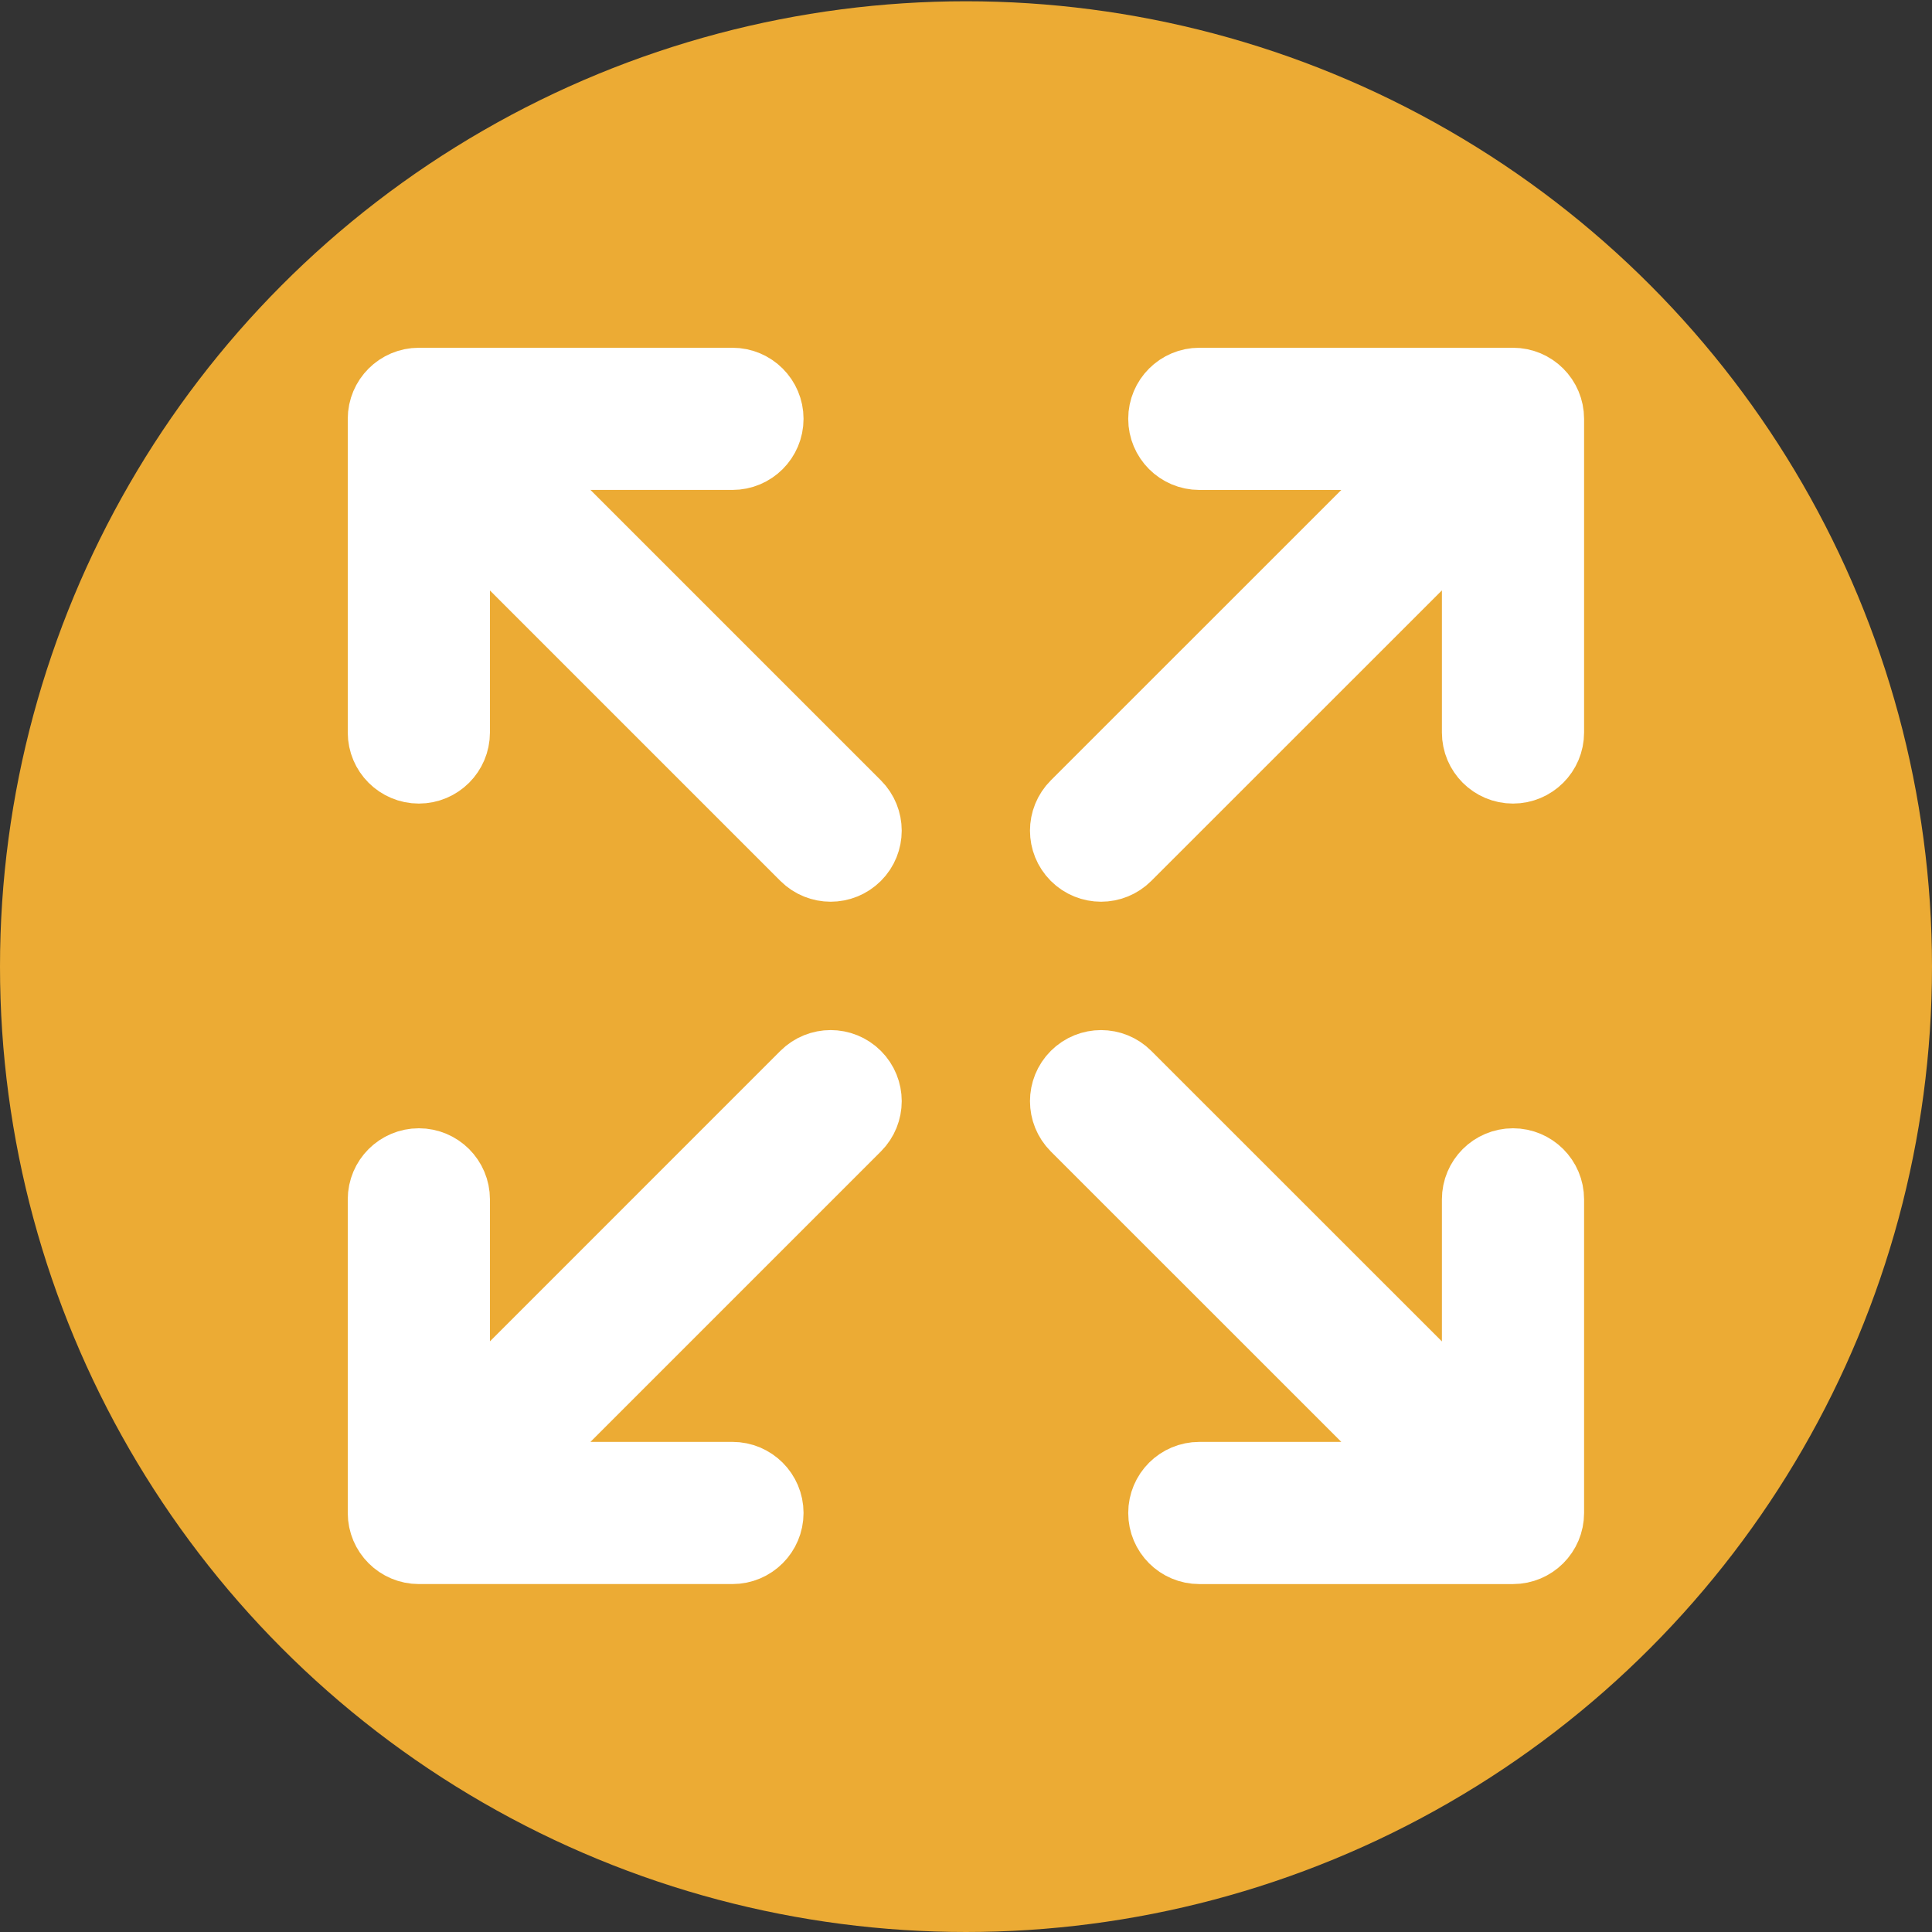 <?xml version="1.0" encoding="utf-8"?>
<svg viewBox="0 0 500 500" xmlns="http://www.w3.org/2000/svg">
  <rect x="0" y="0" width="500" height="500" fill="#333333" stroke="none"/>
  <ellipse style="fill: rgb(236, 171, 52);" cx="250" cy="250.164" rx="250" ry="249.836"/>
  <g transform="matrix(3.342, 0, 0, 3.342, 97.593, 97.72)" style="">
    <path d="M3.234,90.435h24.283c1.387,0,2.514-1.125,2.514-2.514c0-1.387-1.127-2.512-2.514-2.512H9.299l27.6-27.6   c0.98-0.982,0.98-2.572,0-3.553c-0.982-0.982-2.572-0.982-3.555,0l-27.598,27.6V63.636c0-1.387-1.125-2.512-2.512-2.512   c-1.389,0-2.514,1.125-2.514,2.512v24.285C0.721,89.31,1.846,90.435,3.234,90.435z" style="paint-order: fill; fill-rule: nonzero; fill: rgb(255, 255, 255); stroke: rgb(255, 255, 255); stroke-width: 5.984px;"/>
    <path d="M54.285,36.86c0.49,0.49,1.135,0.736,1.777,0.736s1.285-0.246,1.775-0.736L85.449,9.256v18.227   c0,1.387,1.125,2.512,2.512,2.512c1.389,0,2.514-1.125,2.514-2.512V3.194c0-1.387-1.125-2.512-2.514-2.512H63.672   c-1.389,0-2.514,1.125-2.514,2.512c0,1.389,1.125,2.514,2.514,2.514h18.221l-27.607,27.6C53.305,34.29,53.305,35.879,54.285,36.86z   " style="paint-order: fill; fill-rule: nonzero; fill: rgb(255, 255, 255); stroke: rgb(255, 255, 255); stroke-width: 5.984px;"/>
    <path d="M54.285,57.81l27.607,27.6H63.672c-1.389,0-2.514,1.125-2.514,2.512c0,1.389,1.125,2.514,2.514,2.514h24.289   c1.389,0,2.514-1.125,2.514-2.514V63.636c0-1.387-1.125-2.512-2.514-2.512c-1.387,0-2.512,1.125-2.512,2.512V81.86L57.838,54.257   c-0.98-0.982-2.57-0.982-3.553,0C53.305,55.237,53.305,56.827,54.285,57.81z" style="paint-order: fill; fill-rule: nonzero; fill: rgb(255, 255, 255); stroke: rgb(255, 255, 255); stroke-width: 5.984px;"/>
    <path d="M30.031,3.194c0-1.387-1.127-2.512-2.514-2.512H3.234c-1.389,0-2.514,1.125-2.514,2.512v24.289   c0,1.387,1.125,2.512,2.514,2.512c1.387,0,2.512-1.125,2.512-2.512V9.26l27.598,27.6c0.492,0.49,1.135,0.736,1.777,0.736   s1.285-0.246,1.777-0.736c0.98-0.98,0.98-2.57,0-3.553l-27.6-27.6h18.219C28.904,5.708,30.031,4.583,30.031,3.194z" style="paint-order: fill; fill-rule: nonzero; fill: rgb(255, 255, 255); stroke: rgb(255, 255, 255); stroke-width: 5.984px;"/>
  </g>
</svg>